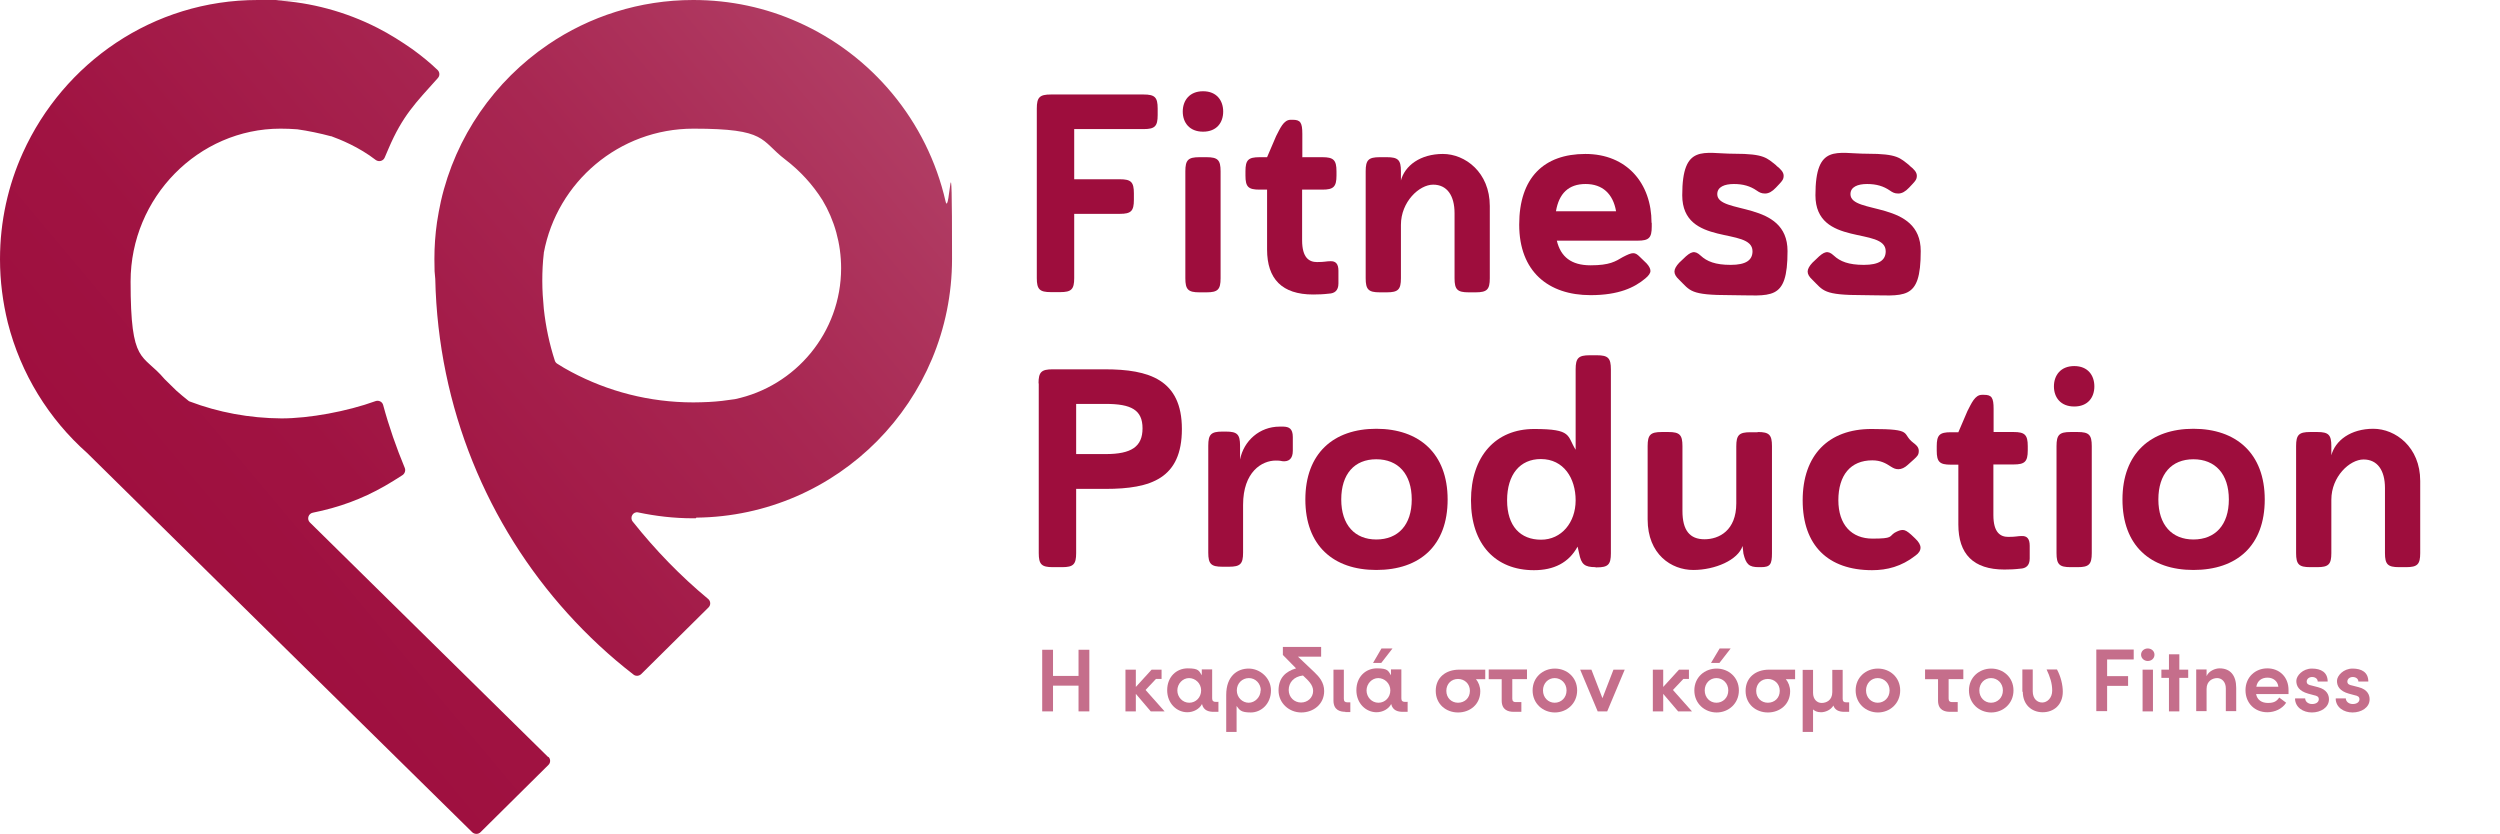 <?xml version="1.0" encoding="UTF-8"?>
<svg xmlns="http://www.w3.org/2000/svg" version="1.1" xmlns:xlink="http://www.w3.org/1999/xlink" viewBox="0 0 1156.2 385.7">
  <defs>
    <style>
      .cls-1 {
        fill: #9e0d3d;
      }

      .cls-2 {
        isolation: isolate;
      }

      .cls-3 {
        fill: #c56e8b;
      }

      .cls-4 {
        fill: url(#linear-gradient);
      }
    </style>
    <linearGradient id="linear-gradient" x1="40.9" y1="104.8" x2="378.3" y2="387.7" gradientTransform="translate(0 388) scale(1 -1)" gradientUnits="userSpaceOnUse">
      <stop offset="0" stop-color="#9e0d3d"/>
      <stop offset=".3" stop-color="#a01342"/>
      <stop offset=".7" stop-color="#a82752"/>
      <stop offset="1" stop-color="#b13d64"/>
    </linearGradient>
  </defs>
  <!-- Generator: Adobe Illustrator 28.7.1, SVG Export Plug-In . SVG Version: 1.2.0 Build 142)  -->
  <g>
    <g id="Layer_1">
      <path class="cls-4" d="M322,239.4c65.5-.7,118.3-54,118.3-119.7s-1-18.1-3-26.6c-8.5-37.2-34.2-67.8-68.3-82.9C354.2,3.6,337.9,0,320.6,0,295.8,0,272.6,7.6,253.5,20.6c-24.7,16.8-42.8,42.5-49.6,72.5-.7,3.2-1.3,6.4-1.8,9.7-.8,5.6-1.2,11.2-1.2,17s.1,6.2.4,9.2c1.3,59.7,24.3,113.9,61.2,154.7,9.3,10.3,19.5,19.8,30.5,28.3,1,.8,2.5.7,3.5-.2l21-20.8,10.2-10.1c1.1-1.1,1-2.9-.2-3.9-12.8-10.6-24.5-22.7-34.9-35.8-1.5-1.9.2-4.8,2.6-4.2,8.1,1.7,16.5,2.7,25.2,2.7s.9,0,1.4,0h0ZM389,124c0,29.8-21.1,54.7-49.1,60.6-3.9.6-7.9,1.1-12,1.3-2.4.1-4.8.2-7.2.2-20.4,0-39.6-5.1-56.5-14.1-2.2-1.2-4.4-2.4-6.5-3.8-.5-.3-.9-.8-1.1-1.4-2.5-7.7-4.2-15.7-5.1-24-.4-4.2-.7-8.5-.7-12.9s.2-8.6.7-12.8c0,0,0-.2,0-.2,6.1-32.7,34.8-57.4,69.2-57.4s30.7,5.3,42.5,14.3c6.8,5.2,12.6,11.5,17.2,18.8,5.5,9.2,8.6,20,8.6,31.5h0ZM253.6,350c1.1,1,1.1,2.8,0,3.8l-31.4,31.1c-1,1-2.7,1-3.8,0l-88.6-87.2-89.5-88.2h0c-17.7-15.7-30.7-36.6-36.7-60.3C1.3,139.8,0,130,0,119.9,0,102.3,3.8,85.6,10.6,70.6,29.4,29.1,70.7,0,119.2,0s6,0,8.7.2c15.7.9,31.8,5.1,46.7,12.7,5.7,2.9,11.2,6.4,16.2,9.9,4.4,3.2,8.3,6.4,11.6,9.6,1,1,1.1,2.6.1,3.7-10.4,11.6-16.3,17.4-22.8,32.6,0,.1-.9,2.2-1.8,4.2-.7,1.6-2.7,2.1-4.1,1.1h0c-7.9-6.1-16.5-9.5-20.6-11,0,0-.1,0-.2,0-4.8-1.3-10.5-2.5-15.5-3.2-2.4-.2-5.4-.3-7.8-.3-37.9,0-69.3,31.8-69.3,70.7s5.4,32.9,15.7,45.1c0,0,.1.1.2.2l5.2,5.1c1.8,1.6,3.7,3.2,5.6,4.7.2.2.4.3.7.4,13.2,5,27.5,7.7,42.4,7.8,12.8,0,30.3-3.2,43.5-8,1.5-.5,3.1.3,3.5,1.8,2.7,10,6.1,19.7,10,29.1.5,1.2,0,2.6-1,3.3-2.9,1.9-5.7,3.6-8.3,5.1-10.5,6-21.2,9.9-33.2,12.3-2.1.4-2.9,3-1.4,4.5l39.3,38.7,70.9,69.8h0Z"/>
      <g class="cls-2">
        <path class="cls-1" d="M479.5,50.2c0-5.2,1.3-6.5,6.5-6.5h42.9c5.2,0,6.5,1.3,6.5,6.5v3c0,5.2-1.3,6.5-6.5,6.5h-32.1v23.2h21.1c5.2,0,6.5,1.3,6.5,6.5v3c0,5.2-1.3,6.5-6.5,6.5h-21.1v29.7c0,5.2-1.3,6.5-6.5,6.5h-4.3c-5.2,0-6.5-1.3-6.5-6.5V50.2Z"/>
        <path class="cls-1" d="M556.4,42.2c6.3,0,9.3,4.3,9.3,9.4s-3,9.3-9.3,9.3-9.4-4.2-9.4-9.3,3.1-9.4,9.4-9.4ZM548.2,79.2c0-5.2,1.3-6.5,6.5-6.5h3.3c5.2,0,6.5,1.3,6.5,6.5v49.5c0,5.2-1.3,6.5-6.5,6.5h-3.3c-5.2,0-6.5-1.3-6.5-6.5v-49.5Z"/>
        <path class="cls-1" d="M602.2,72.7h9.4c5.1,0,6.5,1.3,6.5,6.5v2c0,5.2-1.4,6.5-6.5,6.5h-9.4v23.4c0,8.2,3.3,10.1,6.9,10.1s4.3-.4,6.2-.4c2.4-.1,3.7,1.2,3.7,4.4v5.9c0,3.3-1.8,4.6-4.4,4.7-2.4.3-5,.4-7.3.4-14.4,0-21.3-7.2-21.3-20.8v-27.7h-3.5c-5.2,0-6.5-1.3-6.5-6.5v-2c0-5.2,1.3-6.5,6.5-6.5h3.5l4.2-9.8c1.8-3.4,3.4-7.5,6.7-7.5h1c3.5,0,4.4,1.3,4.4,6.5v10.7Z"/>
        <path class="cls-1" d="M647.8,83.8c1.8-7.3,9.2-12.6,19.5-12.6s21.7,8.5,21.7,24.1v33.4c0,5.2-1.3,6.5-6.5,6.5h-3.3c-5.2,0-6.5-1.3-6.5-6.5v-30.1c0-8.2-3.5-13.2-9.9-13.2s-14.9,7.9-14.9,18.6v24.7c0,5.2-1.3,6.5-6.5,6.5h-3.3c-5.2,0-6.5-1.3-6.5-6.5v-49.5c0-5.2,1.3-6.5,6.5-6.5h3.3c5.2,0,6.5,1.3,6.5,6.5v4.6Z"/>
        <path class="cls-1" d="M763.9,103.1v1.7c0,5.2-1.3,6.5-6.5,6.5h-37.4c1.8,7.5,6.7,11.4,15.6,11.4s11.5-1.8,14.9-3.8c4.6-2.4,5.6-2.4,7.9-.1l3.1,3c1.2,1.3,1.8,2.5,1.8,3.5s-.8,2.2-2.4,3.5c-5,4.2-12.3,7.7-25.3,7.7-19.5,0-33-10.9-33-32.6s11.4-32.7,30.6-32.7,30.6,13.6,30.6,31.8ZM719.5,97.7h27.9c-1.4-8.1-6.3-12.6-14.1-12.6s-12.3,4.3-13.7,12.6Z"/>
        <path class="cls-1" d="M821.5,76.6c2.2,1.7,3.4,3.1,3.4,4.7s-.7,2.4-2,3.8l-1.6,1.7c-1.7,1.8-3.3,2.7-5,2.7s-2.6-.5-3.9-1.4c-2.9-2-6.2-3-10.5-3s-7.7,1.3-7.7,4.7c0,9.6,32.5,2.6,32.5,26.3s-7.6,20.4-26.4,20.4-18.5-2-23.8-7.2c-1.4-1.3-2.1-2.5-2.1-3.7s.8-2.6,2.2-4.1l1.8-1.7c3.7-3.7,5.4-4.1,8.1-1.6,2.9,2.7,6.8,4.3,13.9,4.3s10.1-2.2,10.1-6.3c0-11.5-32.5-1.8-32.5-25.9s9.9-19.2,24-19.2,15.1,2,19.5,5.4Z"/>
        <path class="cls-1" d="M883.1,76.6c2.2,1.7,3.4,3.1,3.4,4.7s-.7,2.4-2,3.8l-1.6,1.7c-1.7,1.8-3.3,2.7-5,2.7s-2.6-.5-3.9-1.4c-2.9-2-6.2-3-10.5-3s-7.7,1.3-7.7,4.7c0,9.6,32.5,2.6,32.5,26.3s-7.6,20.4-26.4,20.4-18.5-2-23.8-7.2c-1.4-1.3-2.1-2.5-2.1-3.7s.8-2.6,2.2-4.1l1.8-1.7c3.7-3.7,5.4-4.1,8.1-1.6,2.9,2.7,6.8,4.3,13.9,4.3s10.1-2.2,10.1-6.3c0-11.5-32.5-1.8-32.5-25.9s9.9-19.2,24-19.2,15.1,2,19.5,5.4Z"/>
      </g>
      <g class="cls-2">
        <g class="cls-2">
          <path class="cls-3" d="M498.8,300.5h5v28.5h-5v-11.9h-11.8v11.9h-5v-28.5h5v12.1h11.8v-12.1Z"/>
          <path class="cls-3" d="M538.5,329h-6.3l-6.9-8.1v8.1h-4.8v-19.3h4.8v8l7.3-8h4.6v4.3h-2.6l-4.8,5.1,8.8,9.9Z"/>
          <path class="cls-3" d="M563.5,324.7v4.5h-2.3c-2,0-4.6-.5-5.3-3.6-1.2,2.3-3.9,3.8-6.8,3.8-4.8,0-9.3-4-9.3-10.2s4.3-10.1,9.5-10.1,5.2,1.2,6.5,3.2v-2.7h4.8v13.4c0,1.2.6,1.6,1.6,1.6h1.5ZM555.5,319.3c0-3.3-2.7-5.7-5.6-5.7s-5.4,2.6-5.4,5.7,2.4,5.7,5.5,5.7,5.5-2.5,5.5-5.7Z"/>
          <path class="cls-3" d="M587.8,319.3c0,6.2-4.5,10.2-9.3,10.2s-5.2-1.2-6.6-3v12c0,0-4.8,0-4.8,0v-17.1c0-8.8,5.2-12.2,10.4-12.2s10.3,4.3,10.3,10.1ZM583.1,319.3c0-3.1-2.4-5.7-5.5-5.7s-5.6,2.4-5.6,5.7,2.6,5.7,5.5,5.7,5.5-2.6,5.5-5.7Z"/>
          <path class="cls-3" d="M607.9,310.9c2.2,2.1,4.5,4.7,4.5,8.7,0,6.1-5,9.9-10.6,9.9s-10.5-4.3-10.5-10.2,3.4-8.8,8.1-10.2l-6.1-6.2v-3.7h17.7v4.5h-10.7l7.6,7.2ZM607.3,319.6c0-3-2.4-5-4.7-7.2-4.3.5-6.6,3.3-6.6,6.7s2.6,5.8,5.7,5.8,5.6-2.3,5.6-5.4Z"/>
          <path class="cls-3" d="M622.2,329.2c-2.3,0-5.5-.7-5.5-5.2v-14.3h4.8v13.5c0,1.2.6,1.6,1.5,1.6h1.5v4.5h-2.3Z"/>
          <path class="cls-3" d="M651,324.7v4.5h-2.3c-2,0-4.6-.5-5.3-3.6-1.2,2.3-3.9,3.8-6.8,3.8-4.8,0-9.3-4-9.3-10.2s4.3-10.1,9.5-10.1,5.2,1.2,6.5,3.2v-2.7h4.8v13.4c0,1.2.6,1.6,1.6,1.6h1.5ZM643,319.3c0-3.3-2.7-5.7-5.6-5.7s-5.4,2.6-5.4,5.7,2.4,5.7,5.5,5.7,5.5-2.5,5.5-5.7ZM644,299.9l-5.2,6.7h-3.8l3.9-6.7h5.1Z"/>
          <path class="cls-3" d="M686.9,309.7v4.4h-4.3c1.2,1.4,2,3.5,2,5.6,0,6.1-4.8,9.8-10.3,9.8s-10.3-3.8-10.3-10,4.7-9.8,10.8-9.8h11.9ZM679.8,319.5c0-3.3-2.5-5.5-5.5-5.5s-5.4,2.2-5.4,5.5,2.4,5.5,5.4,5.5,5.5-2.1,5.5-5.5Z"/>
          <path class="cls-3" d="M706.3,314.1h-6.9v9c0,1.2.6,1.6,1.5,1.6h2.7v4.5h-3.6c-2.3,0-5.5-.7-5.5-5.2v-9.9h-6v-4.5h17.7v4.5Z"/>
          <path class="cls-3" d="M708.8,319.3c0-6.1,4.8-10.1,10.3-10.1s10.3,4,10.3,10.1-4.8,10.2-10.3,10.2-10.3-4.1-10.3-10.2ZM724.5,319.3c0-3.3-2.5-5.7-5.5-5.7s-5.4,2.4-5.4,5.7,2.4,5.7,5.4,5.7,5.5-2.3,5.5-5.7Z"/>
          <path class="cls-3" d="M746.2,309.7h5.2l-8.1,19.3h-4.4l-8.1-19.3h5.2l5.1,13.2,5.1-13.2Z"/>
          <path class="cls-3" d="M782.4,329h-6.3l-6.9-8.1v8.1h-4.8v-19.3h4.8v8l7.3-8h4.6v4.3h-2.6l-4.8,5.1,8.8,9.9Z"/>
          <path class="cls-3" d="M783.6,319.3c0-6.1,4.8-10.1,10.3-10.1s10.3,4,10.3,10.1-4.8,10.2-10.3,10.2-10.3-4.1-10.3-10.2ZM799.3,319.3c0-3.3-2.5-5.7-5.5-5.7s-5.4,2.4-5.4,5.7,2.4,5.7,5.4,5.7,5.5-2.3,5.5-5.7ZM791.3,306.6l4-6.7h5.1l-5.2,6.7h-3.9Z"/>
          <path class="cls-3" d="M830.2,309.7v4.4h-4.3c1.2,1.4,2,3.5,2,5.6,0,6.1-4.8,9.8-10.3,9.8s-10.3-3.8-10.3-10,4.7-9.8,10.8-9.8h11.9ZM823.1,319.5c0-3.3-2.5-5.5-5.5-5.5s-5.4,2.2-5.4,5.5,2.4,5.5,5.4,5.5,5.5-2.1,5.5-5.5Z"/>
          <path class="cls-3" d="M855.2,324.7v4.5h-2.3c-2.6,0-4.3-.9-5-2.9-1.2,2.1-3.8,3.1-5.7,3.1s-2.9-.6-3.7-1.3v10.4h-4.8v-28.7h4.8v10.6c0,3.1,1.9,4.7,4,4.7s4.9-1.2,4.9-5v-10.3h4.8v13.4c0,1.2.6,1.6,1.5,1.6h1.5Z"/>
          <path class="cls-3" d="M858.2,319.3c0-6.1,4.8-10.1,10.3-10.1s10.3,4,10.3,10.1-4.8,10.2-10.3,10.2-10.3-4.1-10.3-10.2ZM873.9,319.3c0-3.3-2.5-5.7-5.5-5.7s-5.4,2.4-5.4,5.7,2.4,5.7,5.4,5.7,5.5-2.3,5.5-5.7Z"/>
          <path class="cls-3" d="M908.1,314.1h-6.9v9c0,1.2.6,1.6,1.5,1.6h2.7v4.5h-3.6c-2.3,0-5.5-.7-5.5-5.2v-9.9h-6v-4.5h17.7v4.5Z"/>
          <path class="cls-3" d="M910.6,319.3c0-6.1,4.8-10.1,10.3-10.1s10.3,4,10.3,10.1-4.8,10.2-10.3,10.2-10.3-4.1-10.3-10.2ZM926.3,319.3c0-3.3-2.5-5.7-5.5-5.7s-5.4,2.4-5.4,5.7,2.4,5.7,5.4,5.7,5.5-2.3,5.5-5.7Z"/>
          <path class="cls-3" d="M935.3,319.9v-10.3h4.8v10.1c0,3.5,2.1,5.2,4.4,5.2s4.6-2.1,4.6-5.5-1-6.4-2.6-9.8h4.8c1.8,3.3,2.7,7.2,2.7,10.3,0,6-4.1,9.5-9.3,9.5s-9.2-3.6-9.2-9.5Z"/>
          <path class="cls-3" d="M986.7,305h-12.2v7.7h9.7v4.5h-9.7v11.7h-5v-28.5h17.3v4.5Z"/>
          <path class="cls-3" d="M990.2,302.8c0-1.7,1.4-2.9,3.1-2.9s3.1,1.2,3.1,2.9-1.4,2.9-3.1,2.9-3.1-1.3-3.1-2.9ZM990.9,329v-19.3h4.8v19.3h-4.8Z"/>
          <path class="cls-3" d="M1012,309.7v3.8h-4.1v15.5h-4.8v-15.5h-3.5v-3.8h3.5v-7.1h4.8v7.1h4.1Z"/>
          <path class="cls-3" d="M1034.2,318.1v10.8h-4.8v-10.5c0-3.1-1.9-4.8-4-4.8s-4.9,1.3-4.9,5v10.3h-4.8v-19.3h4.8v3.1c1-2.4,4-3.6,6-3.6,5,0,7.7,3.3,7.7,9Z"/>
          <path class="cls-3" d="M1058.4,321h-15c.5,2.7,2.6,4.1,5.5,4.1s4.1-.9,5.2-2.5l3.2,2.4c-1.8,2.8-5.2,4.4-8.7,4.4-5.7,0-10.1-4.1-10.1-10.2s4.6-10.1,10.1-10.1,9.8,3.9,9.8,10,0,1.2,0,1.9ZM1053.7,317.6c-.3-2.6-2.4-4.2-5-4.2s-4.7,1.3-5.2,4.2h10.3Z"/>
          <path class="cls-3" d="M1061.6,323h4.5c0,1.3,1.2,2.6,3.2,2.6s3.1-1,3.1-2.2-.8-1.6-2.3-1.9l-2.6-.7c-4.3-1.2-5.5-3.5-5.5-5.9s3-5.7,7.2-5.7,7.3,1.7,7.3,6h-4.6c0-1.3-1.2-2.1-2.6-2.1s-2.5.9-2.5,2.1,1,1.6,2.1,1.8l3.1.8c4.3,1.1,5.1,3.8,5.1,5.6,0,3.9-3.9,6.1-7.9,6.1s-7.7-2.3-7.8-6.4Z"/>
          <path class="cls-3" d="M1080.4,323h4.5c0,1.3,1.2,2.6,3.2,2.6s3.1-1,3.1-2.2-.8-1.6-2.3-1.9l-2.6-.7c-4.3-1.2-5.5-3.5-5.5-5.9s3-5.7,7.2-5.7,7.3,1.7,7.3,6h-4.6c0-1.3-1.2-2.1-2.6-2.1s-2.5.9-2.5,2.1,1,1.6,2.1,1.8l3.1.8c4.3,1.1,5.1,3.8,5.1,5.6,0,3.9-3.9,6.1-7.9,6.1s-7.7-2.3-7.8-6.4Z"/>
        </g>
      </g>
      <g class="cls-2">
        <path class="cls-1" d="M480.3,177.3c0-5.2,1.3-6.5,6.5-6.5h24.2c20.3,0,35.6,4.7,35.6,27.6s-14.3,27.7-35.3,27.7h-13.6v29.7c0,5.2-1.3,6.5-6.5,6.5h-4.3c-5.2,0-6.5-1.3-6.5-6.5v-78.5ZM497.7,186.8v23.2h13.7c11.8,0,17-3.4,17-11.9s-5.2-11.3-17-11.3h-13.7Z"/>
        <path class="cls-1" d="M597.9,208.5c0,3.8-2,5.1-4.8,4.8-1.3-.3-2.2-.3-3.1-.3-6.3,0-15.1,5.1-15.1,20.5v22.1c0,5.2-1.3,6.5-6.5,6.5h-3.1c-5.2,0-6.5-1.3-6.5-6.5v-49.5c0-5.2,1.3-6.5,6.5-6.5h1.7c5.2,0,6.5,1.3,6.5,6.5v6.4c1.7-8.6,9-15.2,18.3-15.2h1.8c2.5.1,4.3.9,4.3,4.8v6.2Z"/>
        <path class="cls-1" d="M636.5,263.6c-19.9,0-32.8-11.3-32.8-32.6s13-32.7,32.8-32.7,33,11.4,33,32.7-12.8,32.6-33,32.6ZM636.5,249.5c10.1,0,16.4-6.7,16.4-18.5s-6.3-18.6-16.4-18.6-16.2,6.8-16.2,18.6,6.3,18.5,16.2,18.5Z"/>
        <path class="cls-1" d="M738,262.3c-5.2,0-6.7-1.3-7.7-6.4l-.7-3.1c-4.1,7.5-11,10.9-20.2,10.9-17.7,0-29.1-11.9-29.1-32.3s11.4-33,29.2-33,15.1,3.1,19.2,9.6v-37.2c0-5.2,1.3-6.5,6.5-6.5h3.3c5.2,0,6.5,1.3,6.5,6.5v85.1c0,5.2-1.3,6.5-6.5,6.5h-.7ZM712.6,212.3c-9.6,0-15.6,7.1-15.6,19.1s6.2,18.2,15.7,18.2,16-8,16-18.2-5.5-19.1-16.1-19.1Z"/>
        <path class="cls-1" d="M813,199.8c5.2,0,6.5,1.3,6.5,6.5v49.5c0,5.2-.8,6.5-5.1,6.5h-1c-4.5,0-5.9-1.3-7.1-6.3l-.4-3.5c-2.1,6.5-12.7,11.1-22.8,11.1s-21.1-7.2-21.1-23.4v-33.9c0-5.2,1.3-6.5,6.5-6.5h3.1c5.2,0,6.5,1.3,6.5,6.5v30c0,9,3.4,13.1,10.2,13.1s14.7-4.1,14.7-16.6v-26.4c0-5.2,1.3-6.5,6.5-6.5h3.3Z"/>
        <path class="cls-1" d="M850.2,231.3c0,11.5,6.2,17.8,15.8,17.8s7.6-1,10.2-2.7c1.6-.9,2.7-1.3,3.8-1.3s2.2.7,3.9,2.2l1.8,1.7c1.7,1.6,2.5,3,2.5,4.3s-.8,2.6-2.4,3.7c-6.4,5-13.1,6.7-20,6.7-20.3,0-32.1-11.4-32.1-32.3s11.9-33,31.8-33,13.7,2.1,19.4,6.4c.9.7,2.5,1.8,2.5,3.7s-.7,2.5-2.2,3.9l-2.9,2.6c-1.4,1.3-2.9,2-4.3,2s-2.2-.4-3.5-1.2c-2.4-1.6-4.8-2.9-8.6-2.9-10.1,0-15.7,6.9-15.7,18.5Z"/>
        <path class="cls-1" d="M921.9,199.8h9.4c5.1,0,6.5,1.3,6.5,6.5v2c0,5.2-1.4,6.5-6.5,6.5h-9.4v23.4c0,8.2,3.3,10.1,6.9,10.1s4.3-.4,6.2-.4c2.4-.1,3.7,1.2,3.7,4.5v5.9c0,3.3-1.8,4.6-4.4,4.7-2.4.3-5,.4-7.3.4-14.4,0-21.3-7.2-21.3-20.8v-27.7h-3.5c-5.2,0-6.5-1.3-6.5-6.5v-2c0-5.2,1.3-6.5,6.5-6.5h3.5l4.2-9.8c1.8-3.4,3.4-7.5,6.7-7.5h1c3.5,0,4.4,1.3,4.4,6.5v10.7Z"/>
        <path class="cls-1" d="M959.3,169.3c6.3,0,9.3,4.3,9.3,9.4s-3,9.3-9.3,9.3-9.4-4.2-9.4-9.3,3.1-9.4,9.4-9.4ZM951.1,206.3c0-5.2,1.3-6.5,6.5-6.5h3.3c5.2,0,6.5,1.3,6.5,6.5v49.5c0,5.2-1.3,6.5-6.5,6.5h-3.3c-5.2,0-6.5-1.3-6.5-6.5v-49.5Z"/>
        <path class="cls-1" d="M1014.4,263.6c-19.9,0-32.8-11.3-32.8-32.6s13-32.7,32.8-32.7,33,11.4,33,32.7-12.8,32.6-33,32.6ZM1014.4,249.5c10.1,0,16.4-6.7,16.4-18.5s-6.3-18.6-16.4-18.6-16.2,6.8-16.2,18.6,6.3,18.5,16.2,18.5Z"/>
        <path class="cls-1" d="M1078.1,210.9c1.8-7.3,9.2-12.6,19.5-12.6s21.7,8.5,21.7,24.1v33.4c0,5.2-1.3,6.5-6.5,6.5h-3.3c-5.2,0-6.5-1.3-6.5-6.5v-30.1c0-8.2-3.5-13.2-9.9-13.2s-14.9,7.9-14.9,18.6v24.7c0,5.2-1.3,6.5-6.5,6.5h-3.3c-5.2,0-6.5-1.3-6.5-6.5v-49.5c0-5.2,1.3-6.5,6.5-6.5h3.3c5.2,0,6.5,1.3,6.5,6.5v4.6Z"/>
      </g>
    </g>
  </g>
</svg>